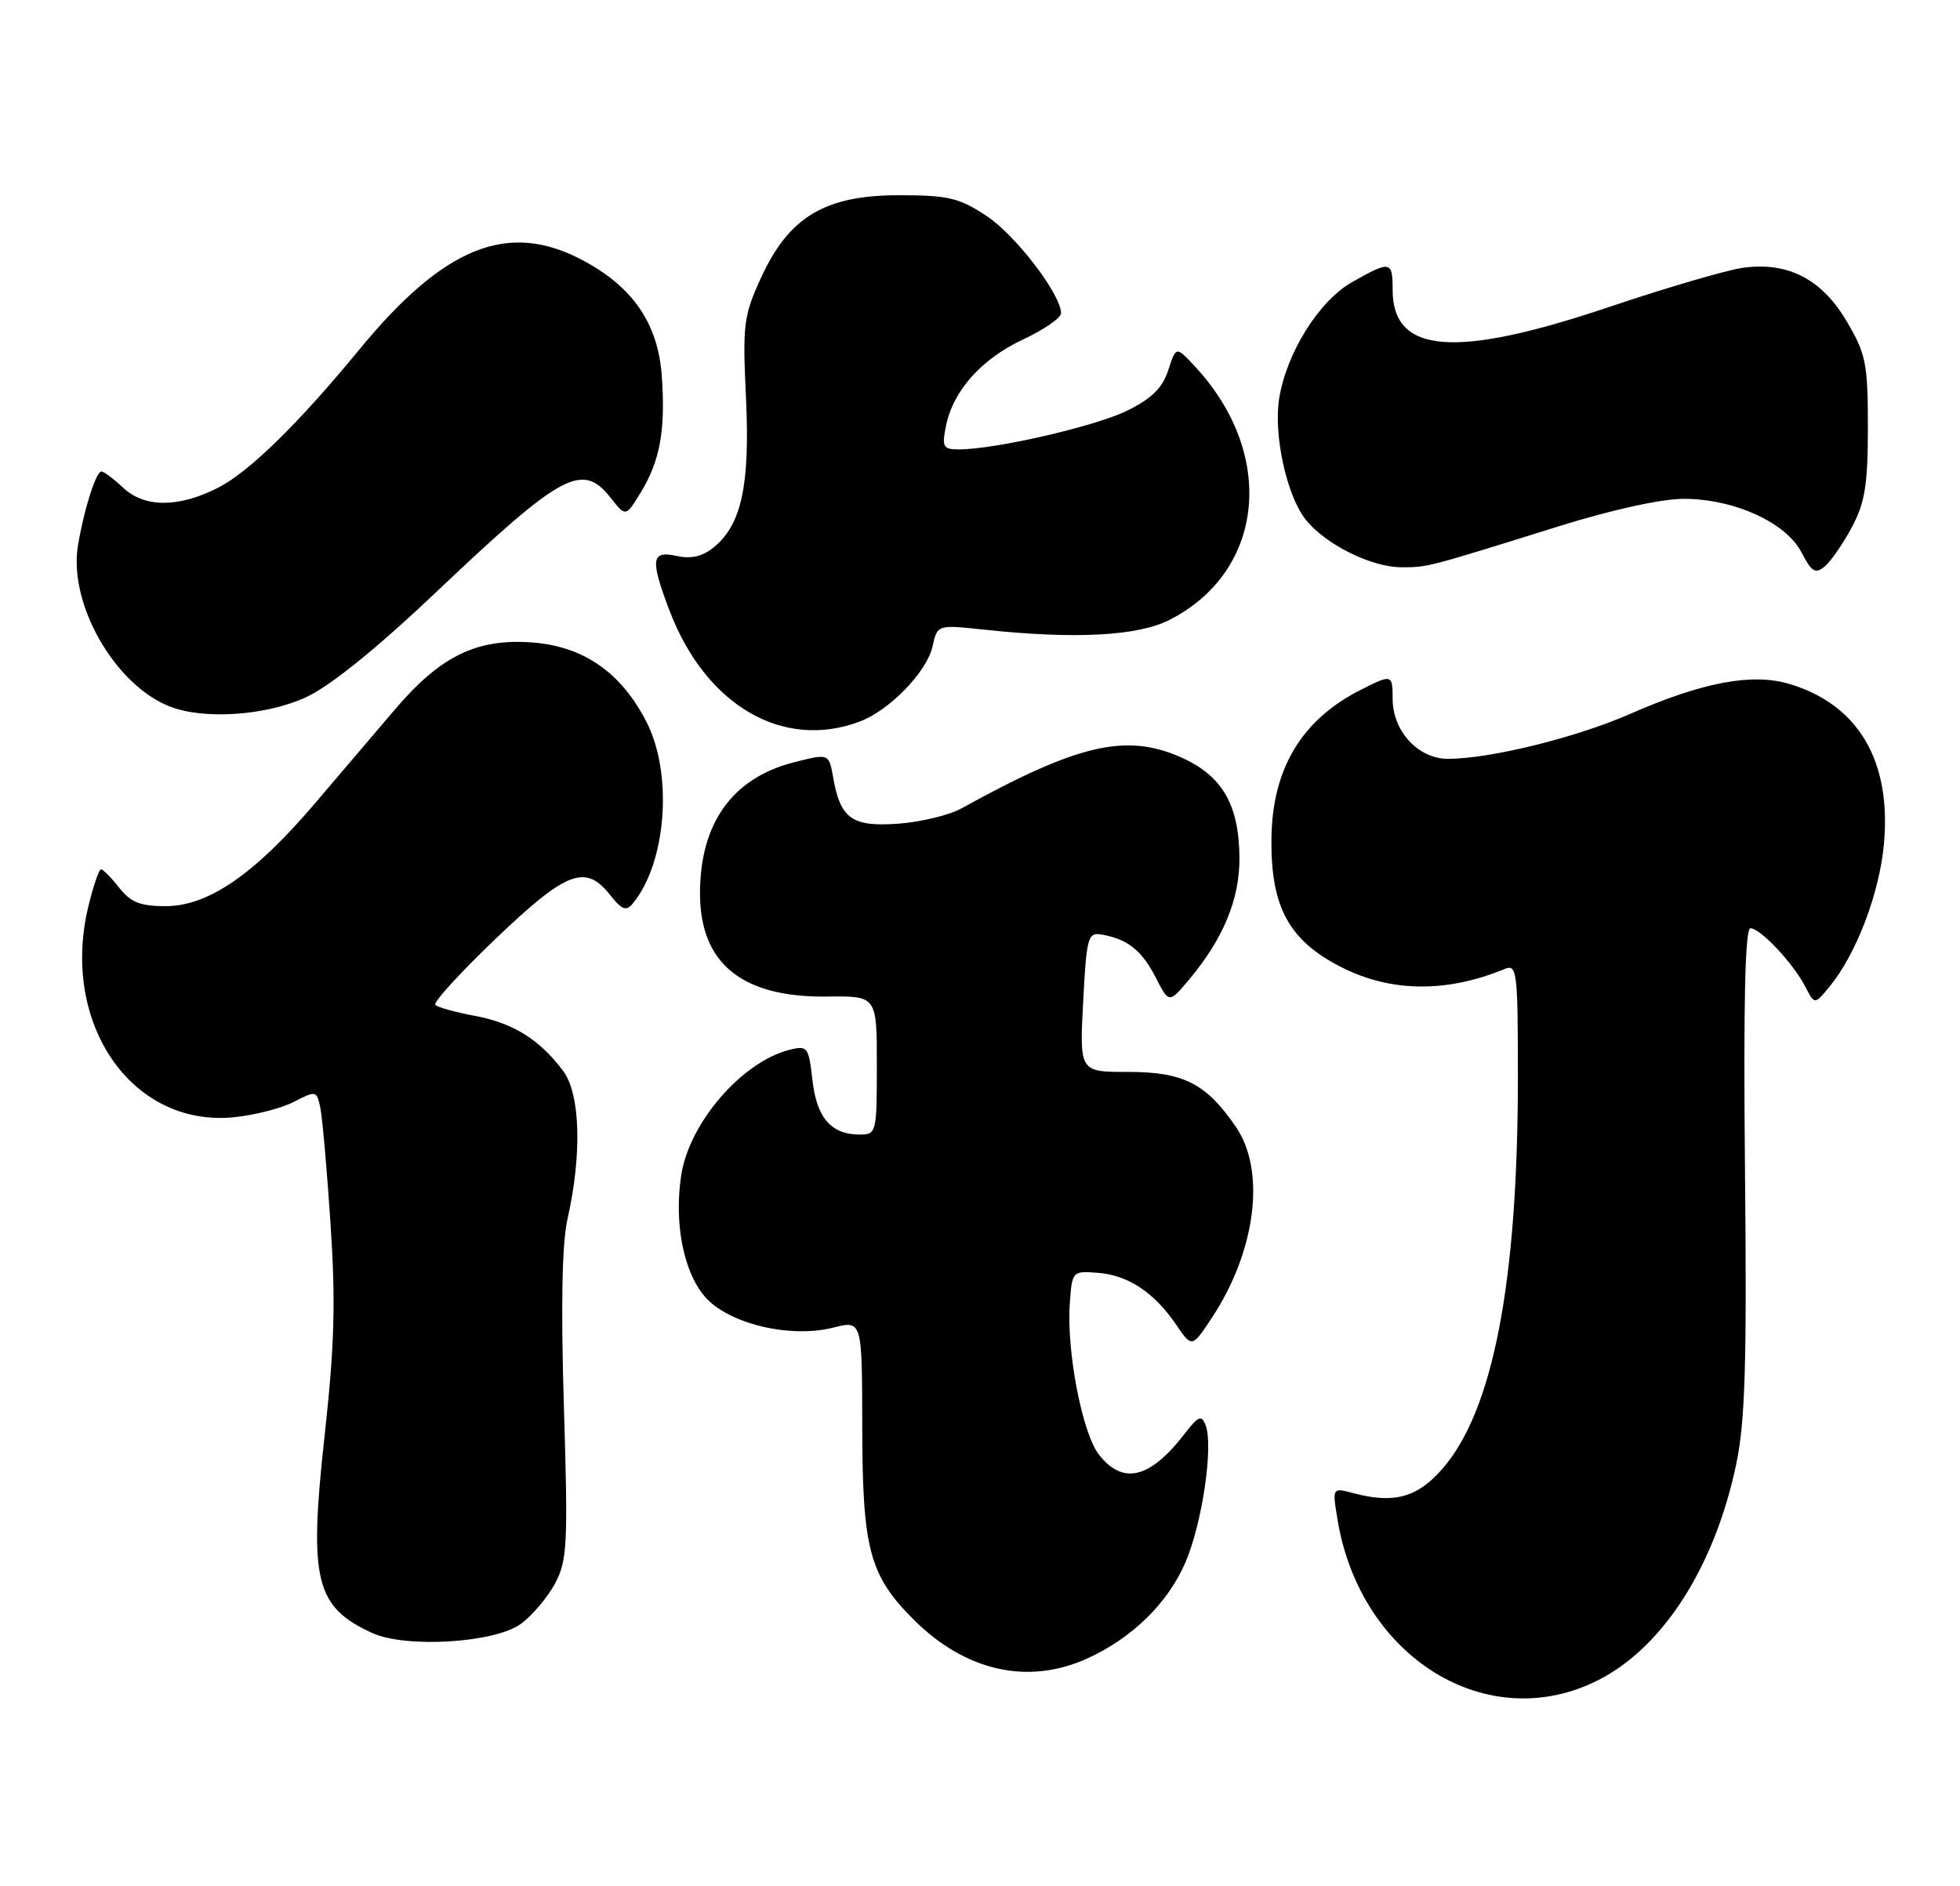 <?xml version="1.0" encoding="UTF-8" standalone="no"?>
<!DOCTYPE svg PUBLIC "-//W3C//DTD SVG 1.1//EN" "http://www.w3.org/Graphics/SVG/1.1/DTD/svg11.dtd" >
<svg xmlns="http://www.w3.org/2000/svg" xmlns:xlink="http://www.w3.org/1999/xlink" version="1.1" viewBox="0 0 266 256">
 <g >
 <path fill="currentColor"
d=" M 216.95 228.03 C 225.75 223.54 232.72 212.60 235.63 198.74 C 236.85 192.91 237.08 185.14 236.82 158.75 C 236.60 136.09 236.83 126.00 237.56 126.00 C 238.91 126.00 243.37 130.75 245.01 133.94 C 246.27 136.38 246.27 136.38 248.28 133.94 C 251.90 129.55 255.05 121.32 255.67 114.62 C 256.73 103.31 252.21 95.64 242.86 92.84 C 237.78 91.32 231.06 92.59 221.17 96.93 C 213.86 100.13 202.22 103.00 196.51 103.00 C 192.47 103.00 189.00 99.24 189.00 94.87 C 189.00 91.52 188.90 91.49 184.70 93.62 C 176.61 97.70 172.61 104.41 172.55 114.00 C 172.48 123.14 174.95 127.66 181.98 131.25 C 188.73 134.70 196.31 134.79 204.25 131.51 C 205.87 130.84 206.00 131.91 206.00 146.18 C 206.00 174.07 202.63 191.52 195.73 199.40 C 192.33 203.28 189.17 204.14 183.65 202.67 C 180.81 201.91 180.81 201.91 181.51 206.21 C 184.59 225.03 201.91 235.70 216.95 228.03 Z  M 147.57 225.11 C 153.66 222.34 158.50 217.60 160.89 212.05 C 163.16 206.76 164.70 196.27 163.62 193.46 C 163.07 192.01 162.65 192.19 160.76 194.63 C 156.08 200.70 152.40 201.60 149.16 197.47 C 146.88 194.58 144.72 183.39 145.19 176.90 C 145.50 172.54 145.53 172.50 149.00 172.77 C 153.10 173.08 156.65 175.44 159.63 179.82 C 161.77 182.95 161.77 182.95 164.46 178.88 C 170.44 169.84 171.82 158.97 167.75 152.99 C 163.74 147.10 160.63 145.50 153.17 145.50 C 146.50 145.51 146.50 145.51 147.00 136.00 C 147.46 127.18 147.64 126.53 149.50 126.85 C 153.03 127.47 154.94 128.98 156.82 132.63 C 158.65 136.21 158.65 136.21 161.37 132.97 C 166.02 127.44 168.26 122.02 168.21 116.40 C 168.15 109.18 165.86 105.27 160.26 102.79 C 152.80 99.49 146.26 101.01 130.50 109.72 C 128.85 110.64 125.01 111.57 121.96 111.80 C 115.66 112.27 114.06 111.15 113.08 105.58 C 112.50 102.26 112.50 102.26 107.72 103.48 C 99.39 105.61 95.00 111.75 95.00 121.27 C 95.00 130.78 100.71 135.42 112.25 135.27 C 119.00 135.18 119.00 135.18 119.00 144.59 C 119.00 153.75 118.94 154.00 116.69 154.00 C 112.80 154.00 110.84 151.75 110.26 146.62 C 109.75 142.10 109.59 141.89 107.17 142.49 C 100.67 144.13 93.51 152.43 92.44 159.58 C 91.48 165.99 92.74 172.54 95.60 175.93 C 98.72 179.65 107.18 181.71 113.11 180.20 C 117.00 179.21 117.00 179.21 117.02 193.86 C 117.05 210.24 118.01 213.86 123.96 219.80 C 131.01 226.86 139.51 228.77 147.57 225.11 Z  M 70.70 220.41 C 72.24 219.28 74.32 216.81 75.33 214.93 C 76.99 211.81 77.10 209.66 76.53 190.95 C 76.11 177.24 76.27 168.76 77.02 165.45 C 79.00 156.66 78.76 148.49 76.43 145.37 C 73.24 141.10 69.66 138.87 64.45 137.89 C 61.82 137.40 59.40 136.73 59.08 136.40 C 58.76 136.07 62.46 132.02 67.29 127.40 C 76.90 118.22 79.47 117.24 82.81 121.49 C 84.38 123.49 84.99 123.72 85.86 122.66 C 90.44 117.15 91.36 105.09 87.75 98.02 C 84.30 91.26 79.18 87.71 72.16 87.20 C 64.68 86.66 59.79 89.05 53.66 96.23 C 51.19 99.13 46.29 104.88 42.78 109.00 C 34.57 118.66 28.27 123.00 22.46 123.00 C 19.05 123.00 17.73 122.48 16.18 120.50 C 15.10 119.12 13.98 118.00 13.71 118.00 C 13.43 118.00 12.65 120.29 11.98 123.08 C 8.18 138.91 17.85 152.96 31.64 151.66 C 34.46 151.39 38.17 150.45 39.86 149.57 C 42.86 148.02 42.97 148.04 43.45 150.24 C 43.73 151.48 44.36 158.57 44.85 166.00 C 45.57 176.75 45.40 182.66 44.04 195.00 C 41.90 214.46 42.78 218.11 50.50 221.65 C 55.07 223.75 67.16 223.01 70.70 220.41 Z  M 116.68 97.94 C 120.74 96.41 125.80 91.18 126.56 87.74 C 127.21 84.79 127.21 84.79 133.50 85.46 C 145.89 86.79 154.41 86.34 158.72 84.14 C 171.66 77.54 173.25 61.65 162.17 49.74 C 159.61 46.98 159.61 46.98 158.55 50.24 C 157.78 52.64 156.31 54.09 153.00 55.73 C 148.68 57.86 135.08 61.00 130.12 61.00 C 127.99 61.00 127.81 60.68 128.38 57.83 C 129.34 53.04 133.19 48.72 138.88 46.06 C 141.69 44.74 144.00 43.15 144.00 42.52 C 144.00 39.97 137.83 31.91 133.87 29.30 C 130.16 26.85 128.69 26.50 122.00 26.50 C 111.96 26.50 107.07 29.43 103.28 37.71 C 100.91 42.87 100.77 44.04 101.24 53.99 C 101.80 65.83 100.64 71.23 96.87 74.29 C 95.35 75.53 93.80 75.90 91.84 75.46 C 88.37 74.70 88.21 75.91 90.86 82.87 C 95.75 95.74 106.25 101.87 116.68 97.94 Z  M 41.59 94.61 C 44.85 93.09 51.13 88.02 59.09 80.47 C 76.30 64.15 79.03 62.67 82.89 67.59 C 84.92 70.17 84.92 70.17 86.96 66.84 C 89.59 62.53 90.34 58.35 89.81 50.98 C 89.29 43.89 85.87 38.91 79.01 35.29 C 68.94 29.96 60.27 33.45 48.77 47.44 C 40.56 57.44 33.80 64.06 29.62 66.19 C 24.25 68.93 19.63 68.94 16.71 66.20 C 15.42 64.99 14.10 64.00 13.76 64.00 C 13.03 64.00 11.39 69.17 10.58 74.05 C 9.27 81.91 15.54 92.93 23.00 95.88 C 27.66 97.73 36.14 97.15 41.59 94.61 Z  M 251.32 71.57 C 253.11 68.21 253.49 65.84 253.50 58.00 C 253.50 49.36 253.24 48.06 250.65 43.66 C 247.26 37.88 242.65 35.50 236.53 36.35 C 234.31 36.66 226.20 39.04 218.50 41.63 C 197.50 48.71 189.00 48.05 189.00 39.35 C 189.00 35.40 188.72 35.34 183.50 38.29 C 179.02 40.82 174.59 47.90 173.60 54.10 C 172.82 59.01 174.61 67.23 177.17 70.49 C 179.83 73.87 186.10 77.00 190.22 77.00 C 193.77 77.00 193.61 77.04 211.50 71.45 C 218.74 69.19 225.50 67.70 228.54 67.71 C 235.36 67.72 242.40 70.93 244.49 74.98 C 245.86 77.64 246.37 77.94 247.64 76.89 C 248.47 76.20 250.12 73.80 251.32 71.57 Z "/>
</g>
</svg>